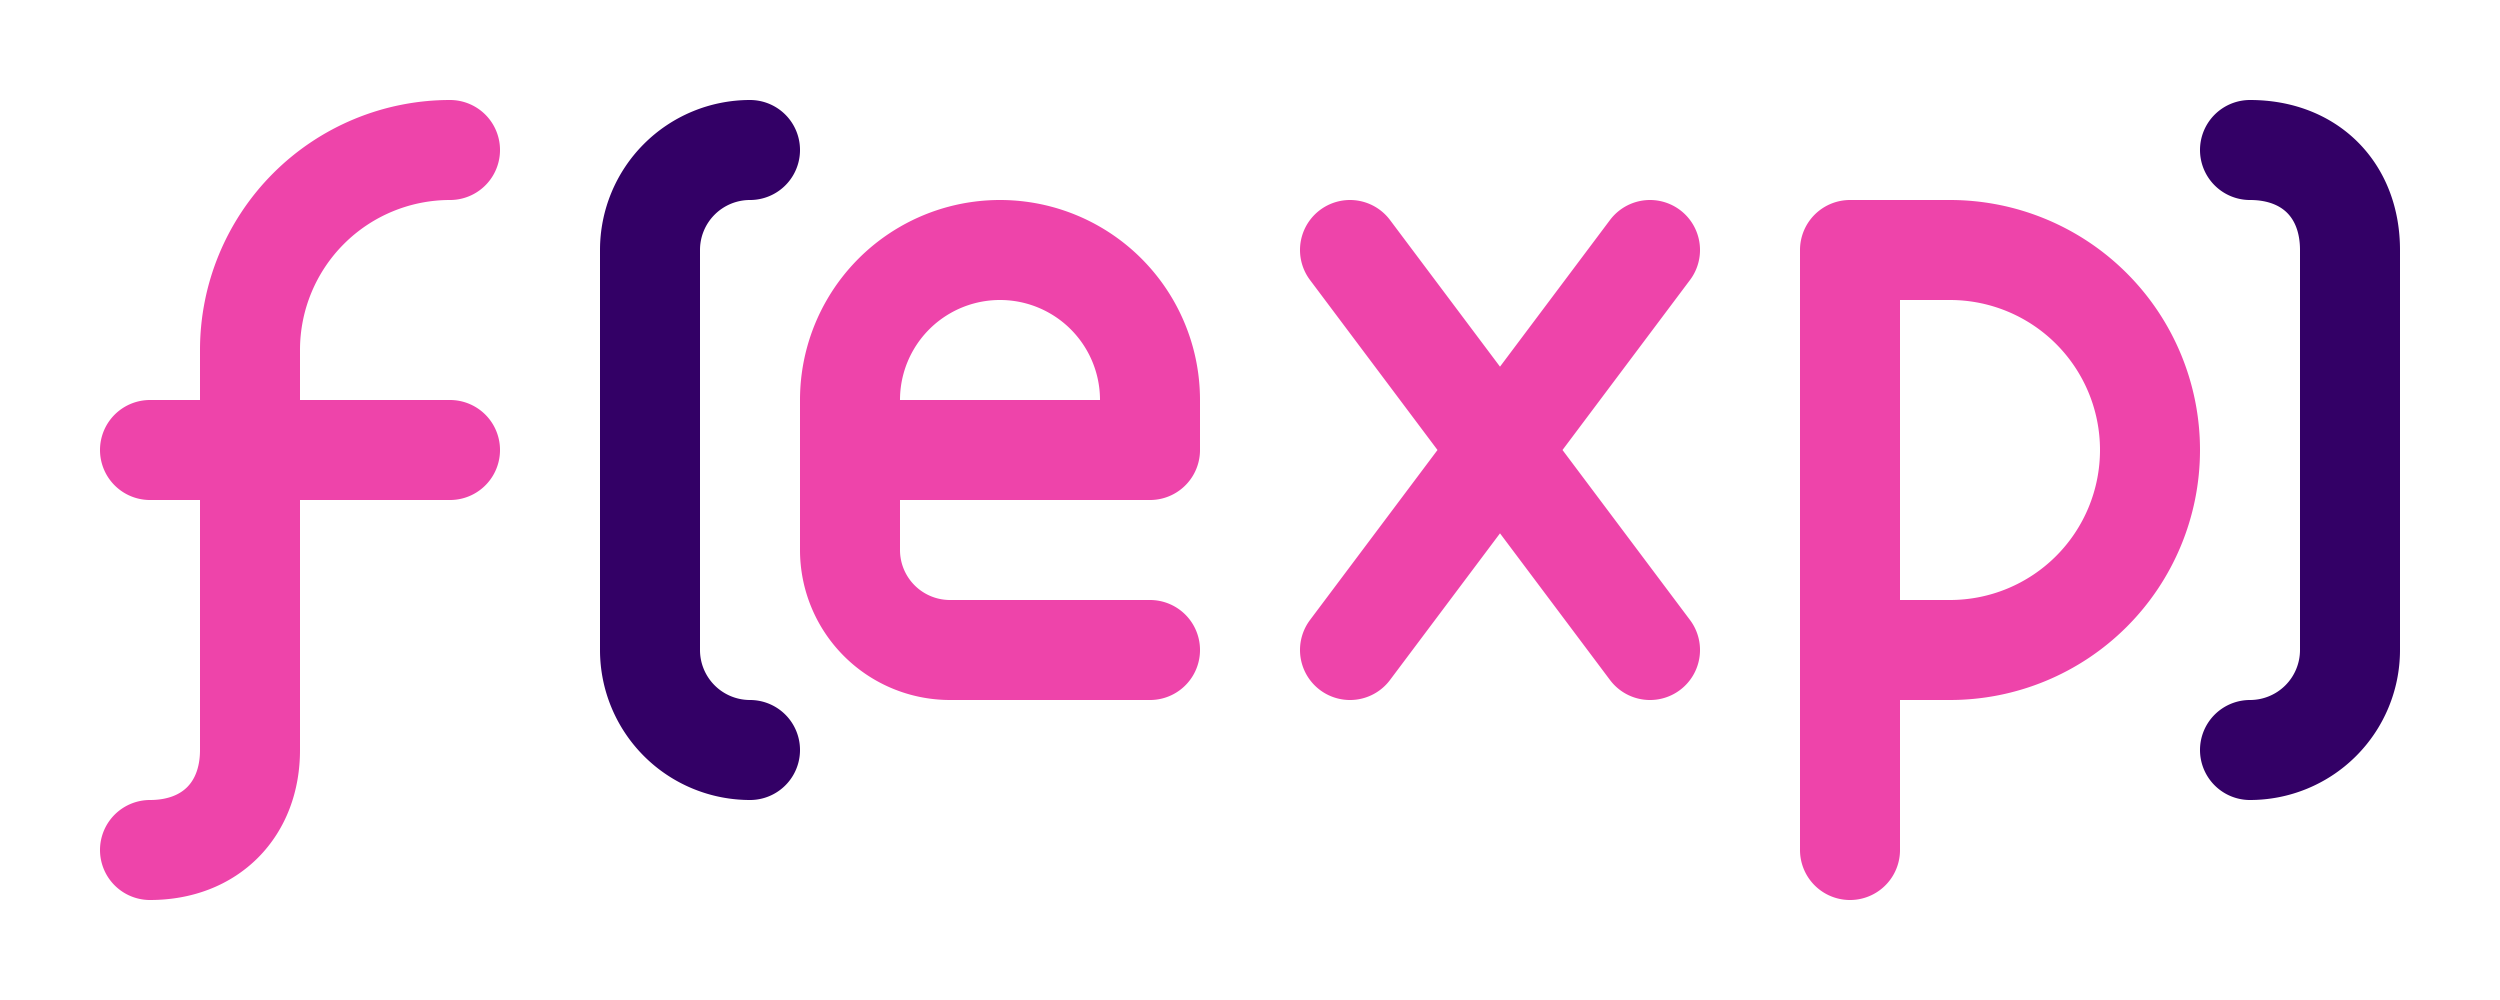 <svg xmlns="http://www.w3.org/2000/svg" xml:space="preserve" fill-rule="evenodd" stroke-linecap="round" stroke-linejoin="round" stroke-miterlimit="1.5" clip-rule="evenodd" viewBox="0 0 25 10"><g fill="none"><path stroke="#306" d="M7.5 1.5h0a1 1 0 0 0-1 1v4a1 1 0 0 0 1 1s0 0 0 0m15-6h0c.6 0 1 .4 1 1v4a1 1 0 0 1-1 1s0 0 0 0"/><path stroke="#e4a" d="M1.5 8.5h0c.6 0 1-.4 1-1v-4a2 2 0 0 1 2-2s0 0 0 0m-3 3h3m7 2h-2a1 1 0 0 1-1-1V4a1.5 1.5 0 0 1 3 0v.5h-3m5-2 3 4m-3 0 3-4m2 6v-6h1a2 2 0 0 1 0 4h-1"/></g></svg>